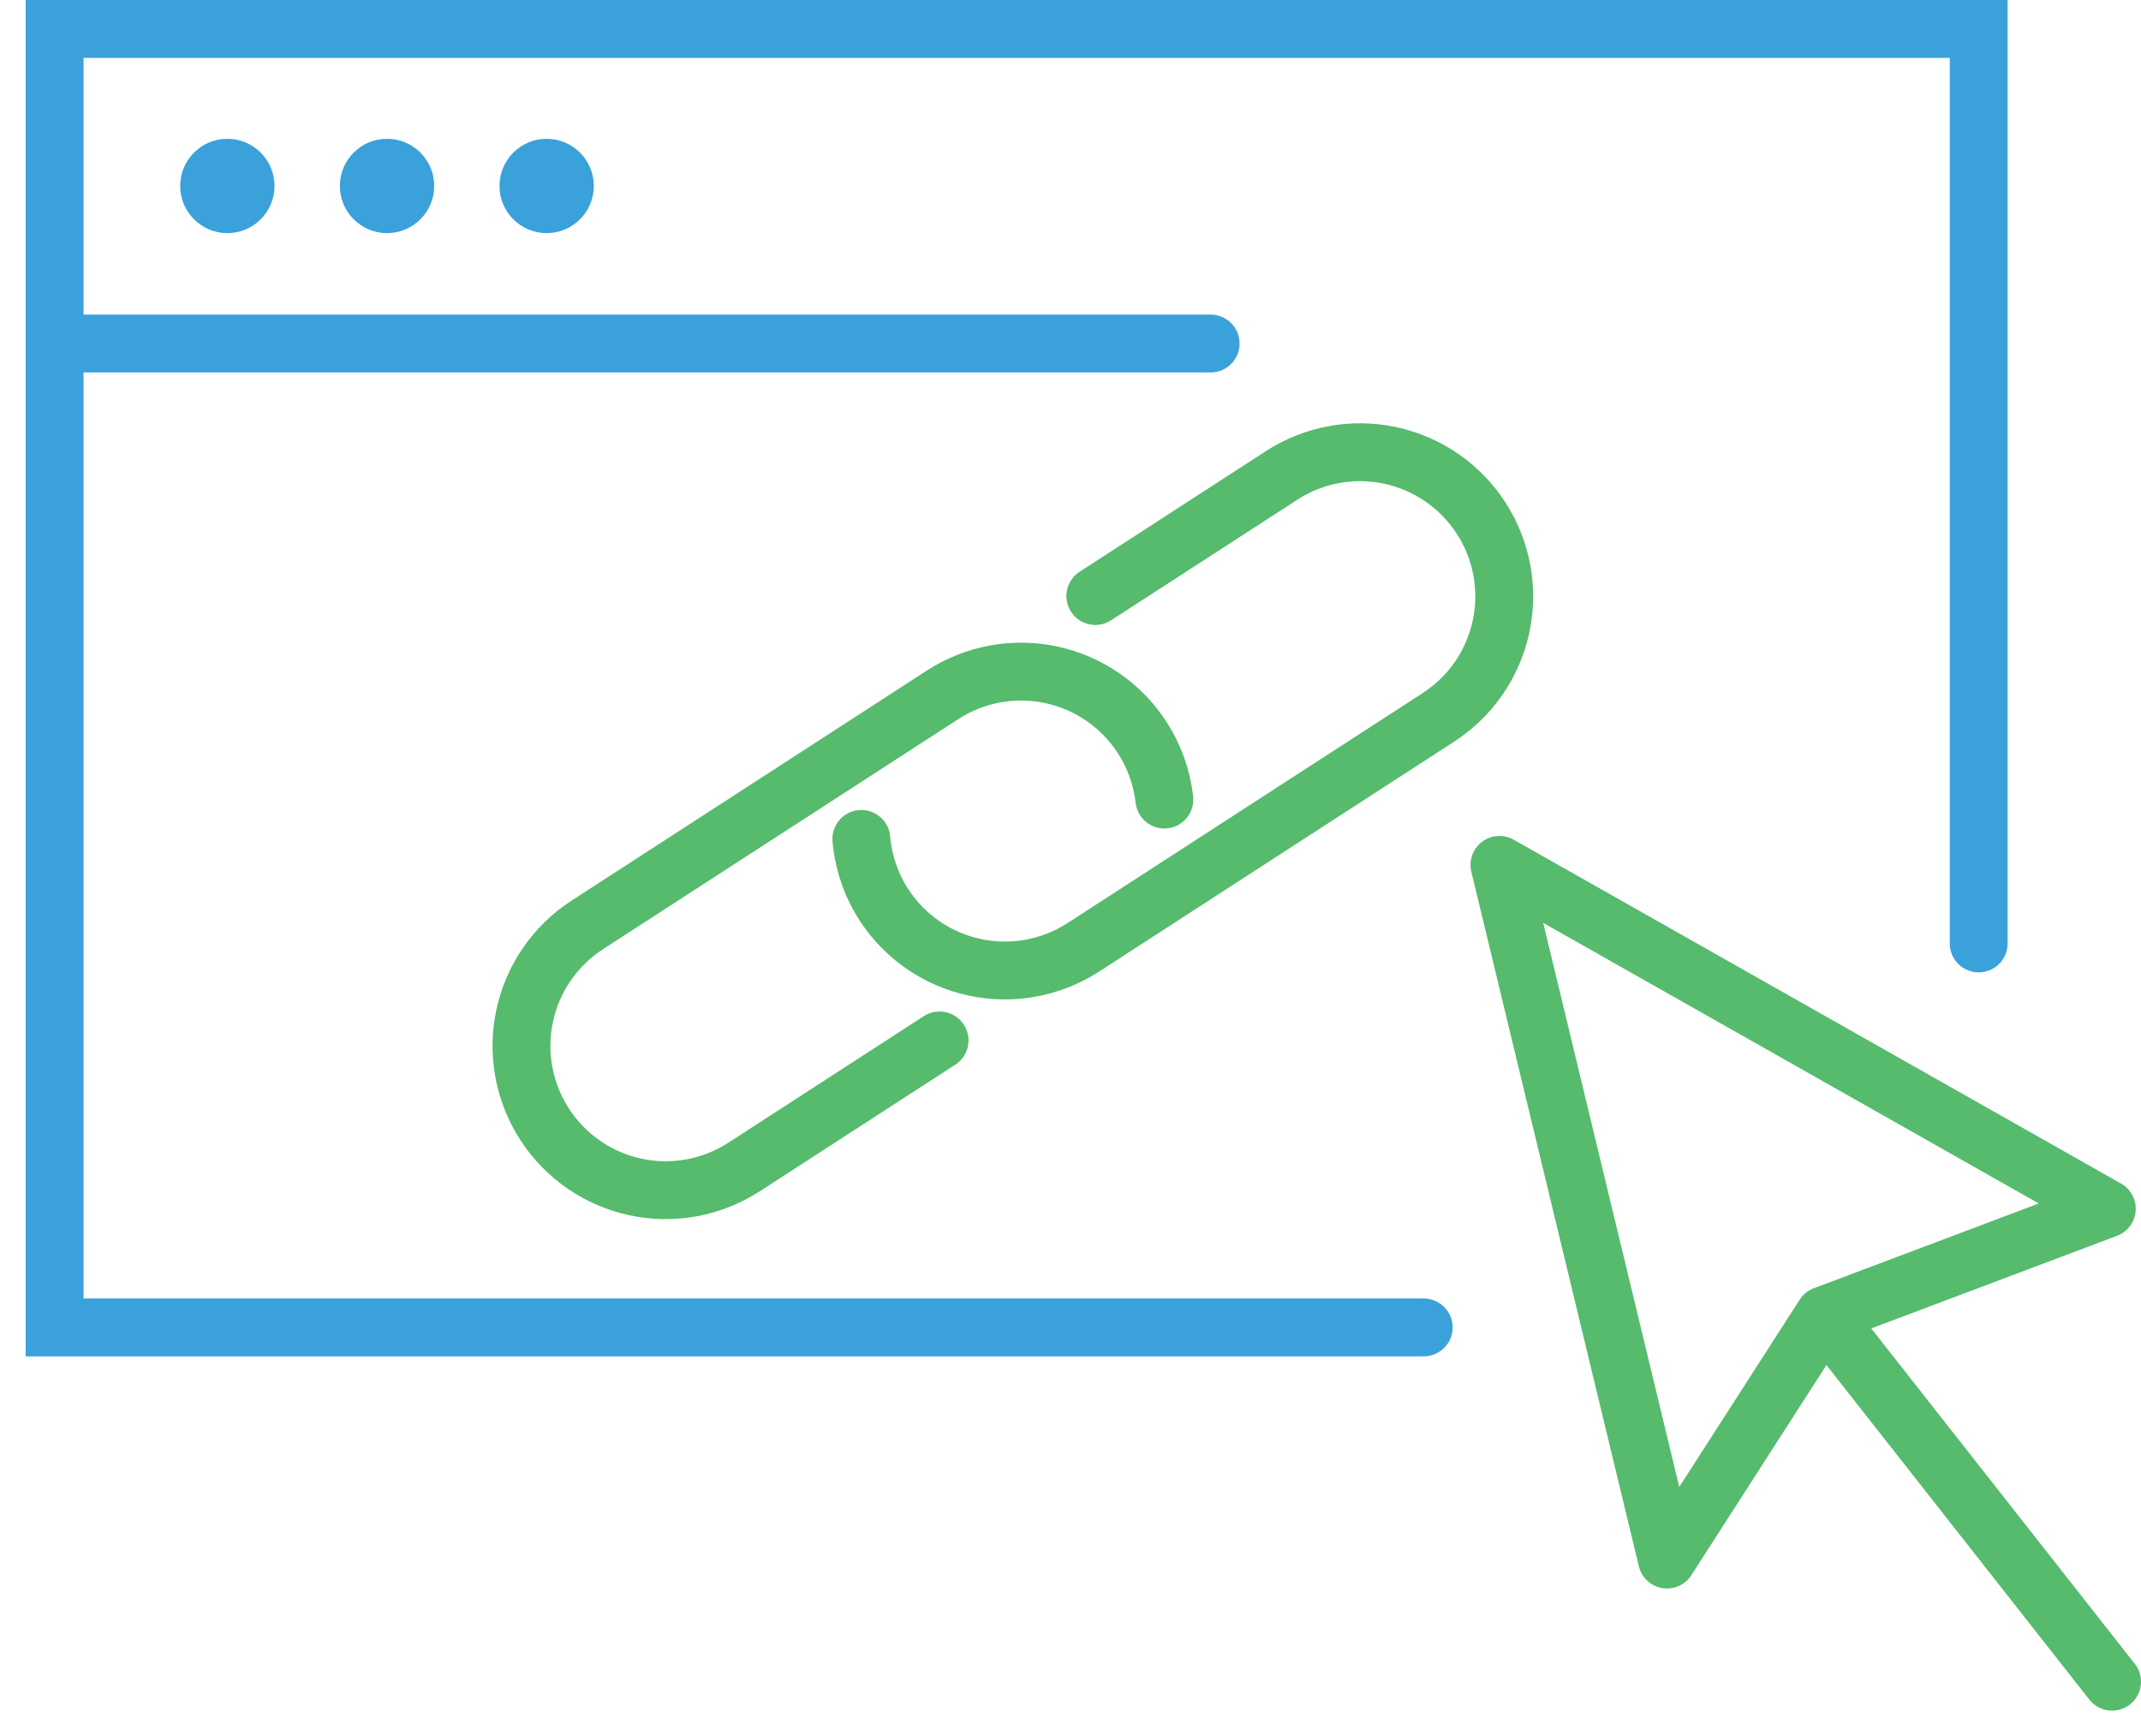 <?xml version="1.0"?>
<svg xmlns="http://www.w3.org/2000/svg" width="74" height="60" viewBox="0 0 74 60" fill="none">
<path d="M49.208 45.878H1.888V1H68.39V32.607" stroke="#3BA1DA" stroke-width="2" stroke-miterlimit="10" stroke-linecap="round"/>
<path d="M32.474 35.959L25.715 40.335C25.165 40.691 24.551 40.934 23.907 41.053C23.263 41.171 22.602 41.161 21.962 41.023C21.323 40.886 20.716 40.624 20.177 40.252C19.639 39.88 19.178 39.406 18.823 38.856C18.105 37.747 17.857 36.398 18.134 35.106C18.41 33.814 19.189 32.685 20.297 31.967L32.583 24.012C33.692 23.294 35.042 23.046 36.334 23.322C37.626 23.599 38.756 24.377 39.475 25.486C39.894 26.133 40.158 26.868 40.245 27.634" stroke="#56BB6D" stroke-width="2" stroke-miterlimit="10" stroke-linecap="round"/>
<path d="M37.858 20.6L44.299 16.43C44.848 16.074 45.462 15.83 46.106 15.712C46.749 15.593 47.41 15.603 48.05 15.74C48.69 15.877 49.297 16.138 49.836 16.51C50.374 16.881 50.835 17.355 51.19 17.904V17.904C51.546 18.453 51.79 19.067 51.909 19.711C52.027 20.354 52.018 21.015 51.881 21.654C51.744 22.294 51.482 22.901 51.111 23.439C50.739 23.978 50.265 24.438 49.716 24.794L37.431 32.749C36.322 33.462 34.976 33.708 33.688 33.431C32.399 33.155 31.272 32.38 30.553 31.274C30.11 30.59 29.841 29.807 29.771 28.994" stroke="#56BB6D" stroke-width="2" stroke-miterlimit="10" stroke-linecap="round"/>
<path d="M7.858 8.057C8.759 8.057 9.488 7.327 9.488 6.427C9.488 5.527 8.759 4.797 7.858 4.797C6.958 4.797 6.228 5.527 6.228 6.427C6.228 7.327 6.958 8.057 7.858 8.057Z" fill="#3BA1DA"/>
<path d="M13.377 8.057C14.278 8.057 15.008 7.327 15.008 6.427C15.008 5.527 14.278 4.797 13.377 4.797C12.477 4.797 11.747 5.527 11.747 6.427C11.747 7.327 12.477 8.057 13.377 8.057Z" fill="#3BA1DA"/>
<path d="M18.894 8.057C19.794 8.057 20.524 7.327 20.524 6.427C20.524 5.527 19.794 4.797 18.894 4.797C17.994 4.797 17.264 5.527 17.264 6.427C17.264 7.327 17.994 8.057 18.894 8.057Z" fill="#3BA1DA"/>
<path d="M73 58.123L63.046 45.457L57.617 53.901L51.826 29.892L72.818 41.776L63.053 45.457" stroke="#56BB6D" stroke-width="2" stroke-linecap="round" stroke-linejoin="round"/>
<path d="M2.322 11.873H41.844" stroke="#3BA1DA" stroke-width="2" stroke-miterlimit="10" stroke-linecap="round"/>
</svg>
